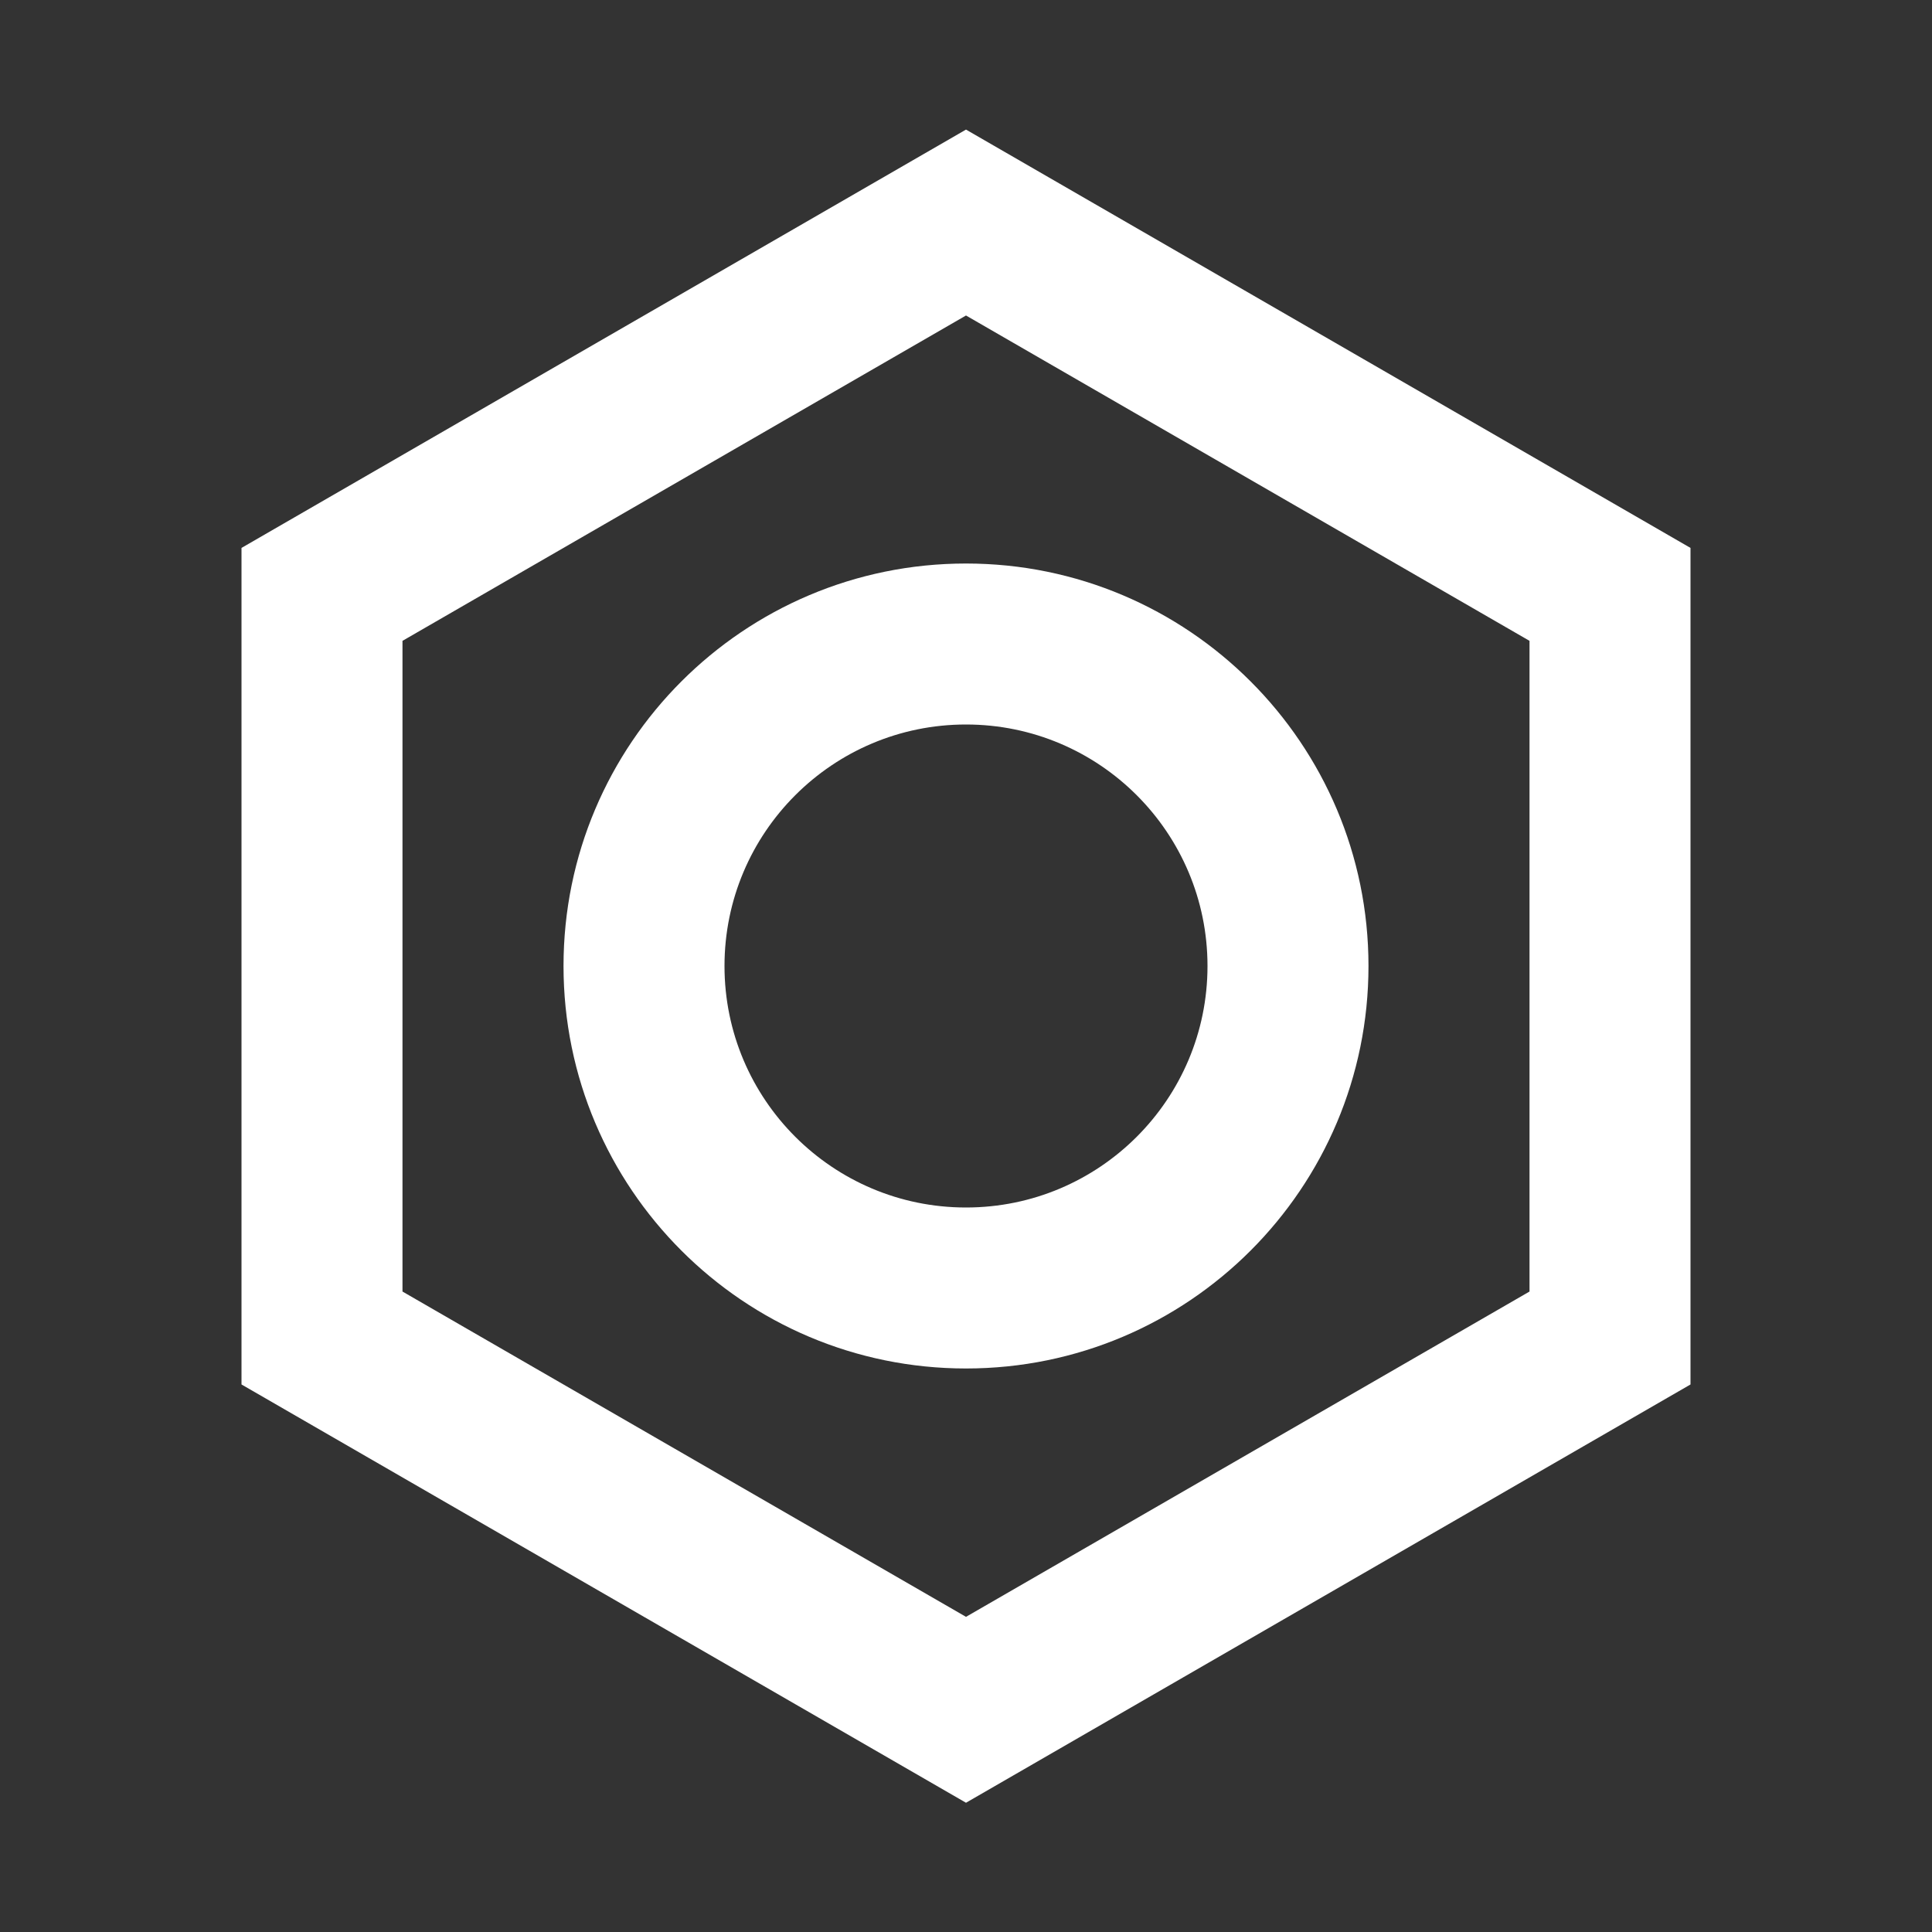 <svg width="40" height="40" viewBox="0 0 40 40" fill="none" xmlns="http://www.w3.org/2000/svg">
<rect x="0" y="0" width="40" height="40" fill="#333333" stroke="none"/>
<path fill-rule="evenodd" clip-rule="evenodd" d="M35 28.664V11.344L20 2.683L5 11.344V28.664L20 37.324L35 28.664ZM8.333 13.268L20 6.532L31.667 13.268V26.74L20 33.475L8.333 26.74V13.268ZM20 28.333C15.398 28.333 11.667 24.602 11.667 20C11.667 15.398 15.398 11.667 20 11.667C24.602 11.667 28.333 15.398 28.333 20C28.333 24.602 24.602 28.333 20 28.333ZM25 20C25 22.761 22.761 25 20 25C17.239 25 15 22.761 15 20C15 17.239 17.239 15 20 15C22.761 15 25 17.239 25 20Z" fill="white"/>
</svg>
